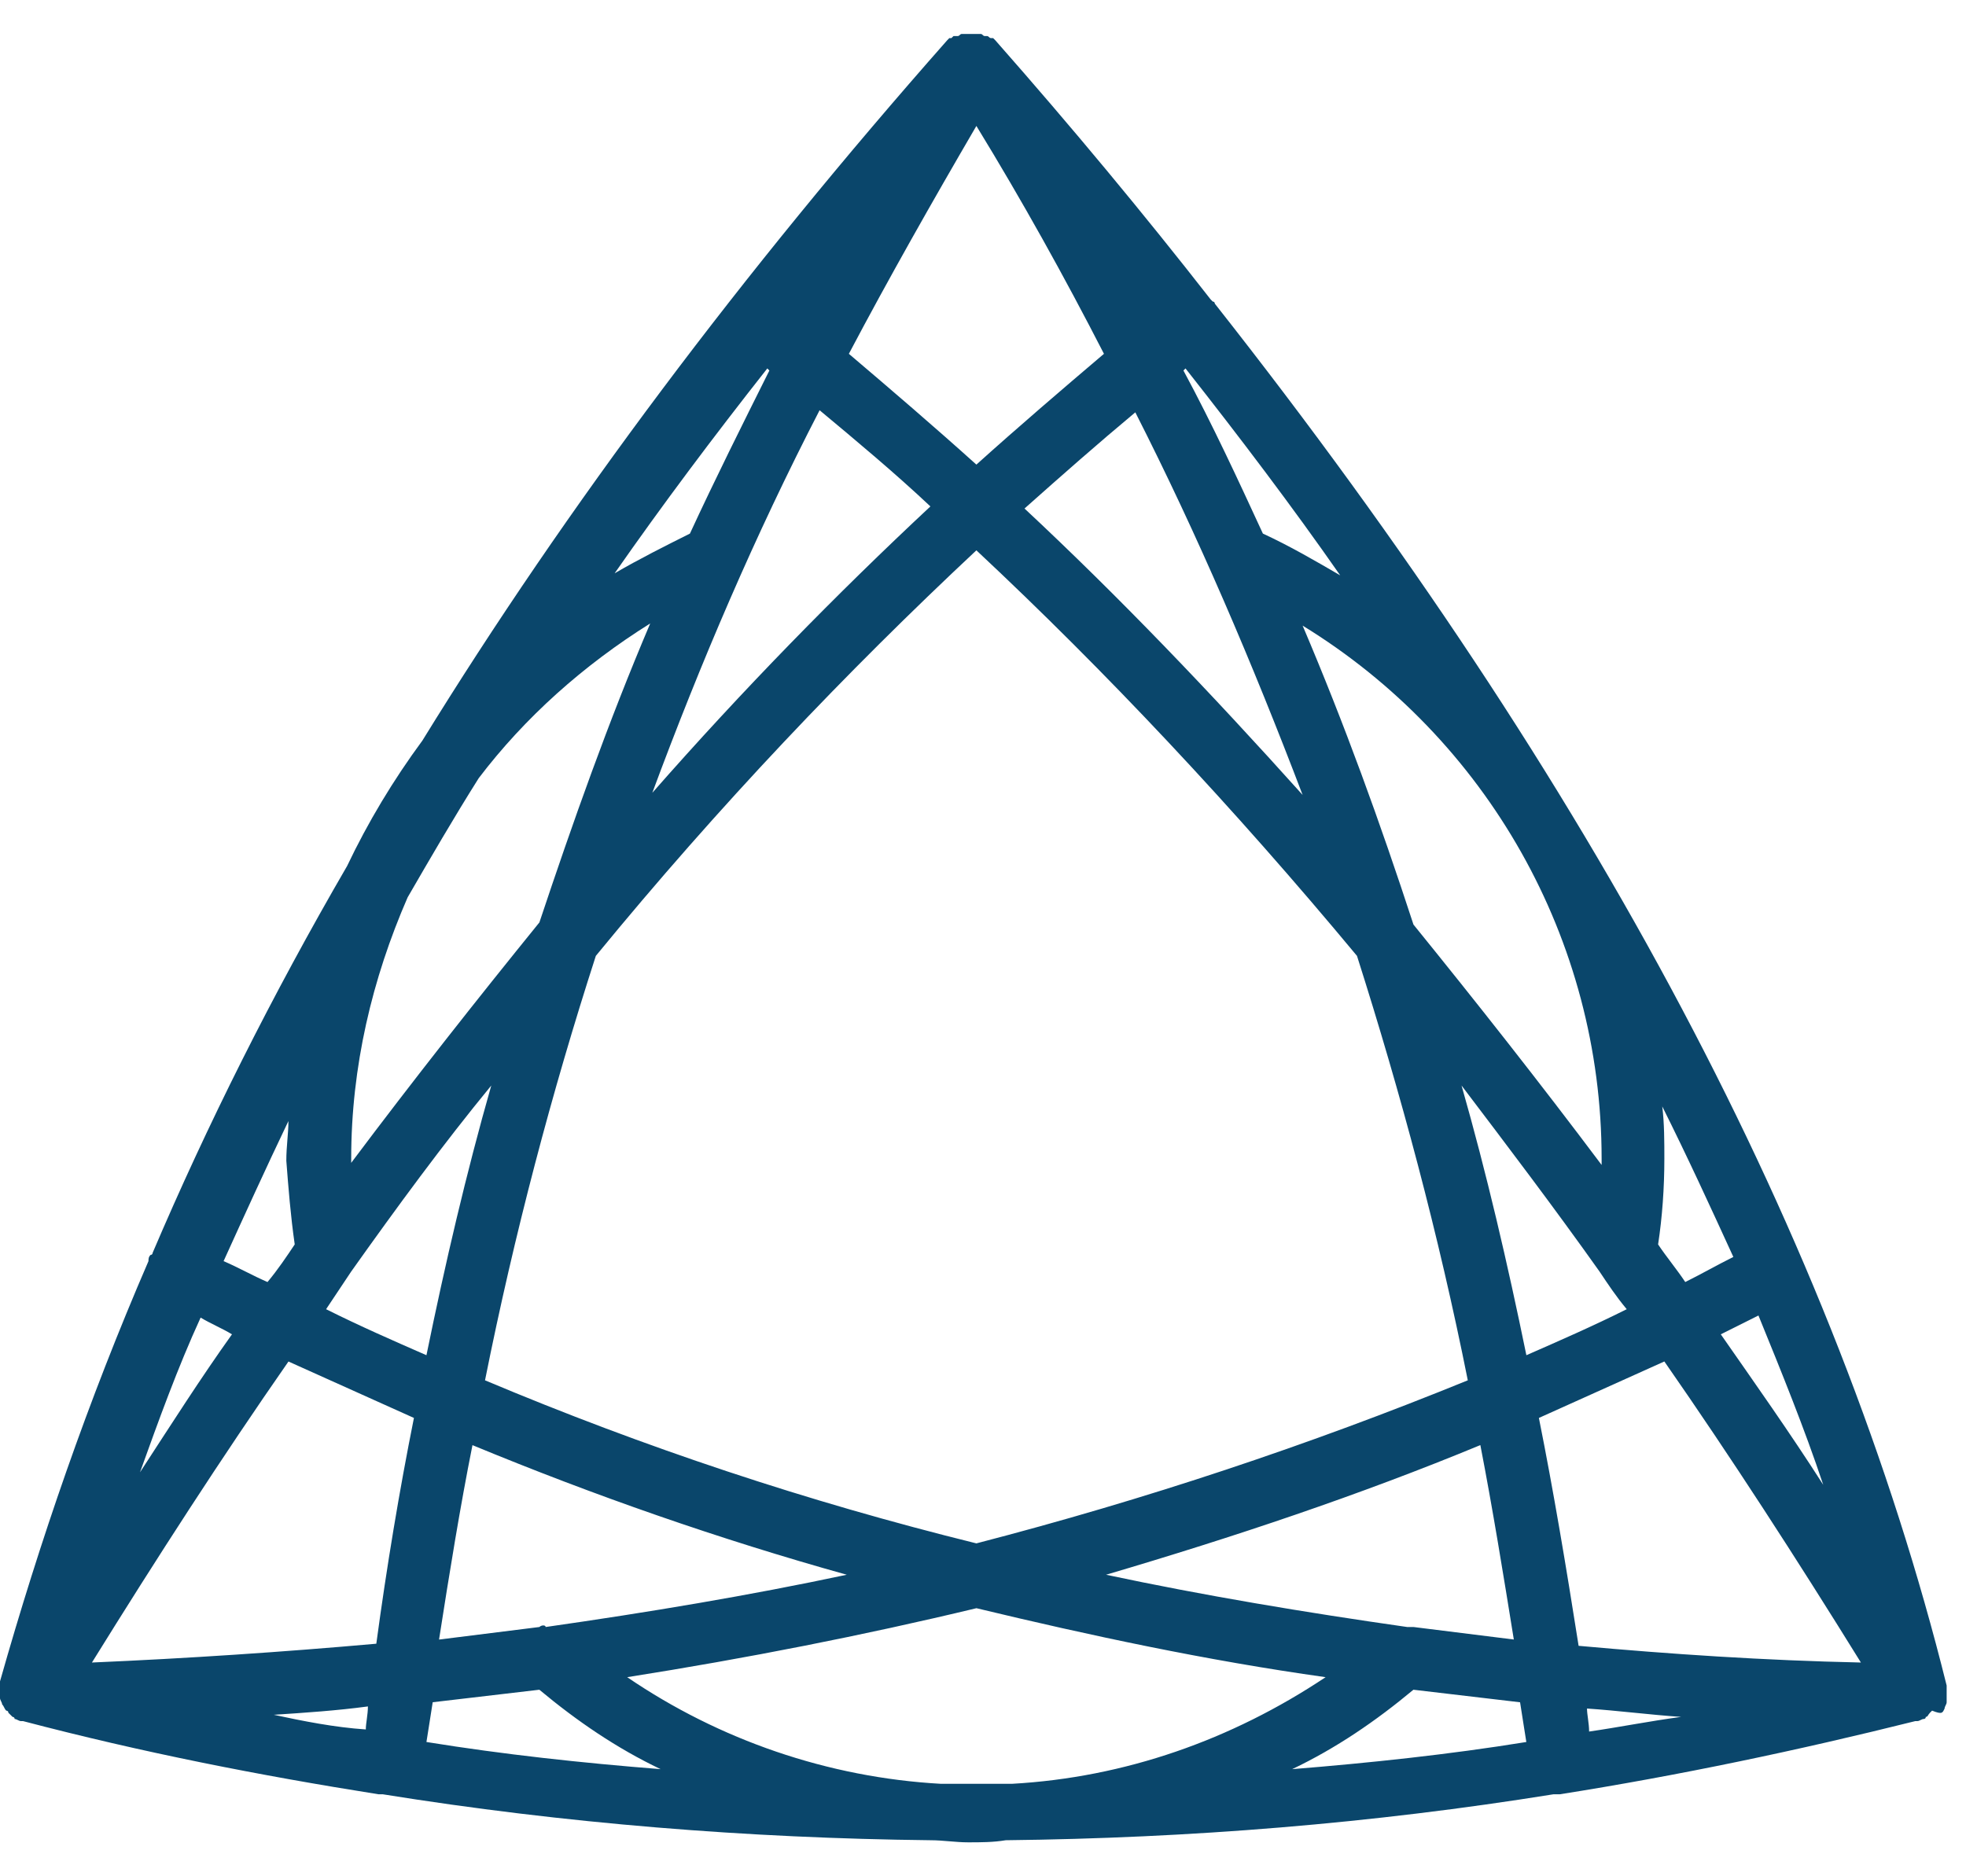<svg width="44" height="42" viewBox="0 0 44 42" fill="none" xmlns="http://www.w3.org/2000/svg">
                                                        <path d="M43.521 38.245C43.521 38.198 43.567 38.151 43.567 38.105V38.058V37.917V37.871V37.73C41.087 27.762 35.705 17.607 27.188 6.797C27.188 6.797 27.188 6.75 27.141 6.75L27.095 6.703C25.597 4.784 24.006 2.866 22.274 0.9L22.227 0.853H22.181C22.134 0.853 22.134 0.807 22.087 0.807H22.041C21.994 0.807 21.994 0.76 21.947 0.76H21.9H21.853H21.807H21.76H21.713H21.667H21.62H21.573H21.527C21.48 0.76 21.48 0.807 21.433 0.807H21.386H21.34L21.293 0.853H21.246L21.2 0.9C16.613 6.095 12.682 11.336 9.453 16.578C8.798 17.467 8.236 18.403 7.768 19.386C6.084 22.287 4.633 25.189 3.416 28.044C3.416 28.044 3.416 28.09 3.37 28.09C3.323 28.137 3.323 28.184 3.323 28.23C1.966 31.366 0.889 34.502 0 37.637V37.777V37.824V37.965V38.011C0 38.058 0.047 38.105 0.047 38.151C0.093 38.198 0.093 38.245 0.14 38.292C0.14 38.292 0.187 38.292 0.187 38.339L0.281 38.432C0.281 38.432 0.327 38.432 0.327 38.479C0.374 38.479 0.421 38.526 0.468 38.526H0.514C3.182 39.227 5.803 39.742 8.47 40.164H8.517H8.564C12.635 40.819 16.753 41.147 20.825 41.193C21.105 41.193 21.386 41.24 21.667 41.24C21.948 41.24 22.229 41.24 22.509 41.193C26.628 41.147 30.699 40.819 34.77 40.164H34.817H34.911C37.578 39.743 40.246 39.181 42.867 38.526H42.913C42.96 38.526 43.007 38.479 43.054 38.479C43.054 38.479 43.1 38.479 43.1 38.432C43.147 38.432 43.147 38.386 43.194 38.339L43.241 38.292C43.474 38.385 43.474 38.339 43.521 38.245L43.521 38.245ZM35.565 38.76C35.565 38.573 35.518 38.385 35.518 38.245C36.22 38.292 36.922 38.385 37.624 38.432C36.922 38.526 36.22 38.666 35.565 38.76H35.565ZM31.634 36.42H31.493C29.2 36.092 26.954 35.718 24.754 35.25C27.609 34.408 30.417 33.471 33.131 32.348C33.412 33.799 33.646 35.25 33.88 36.7C33.132 36.607 32.383 36.513 31.634 36.42L31.634 36.42ZM21.057 39.93C18.53 39.789 16.097 38.947 14.037 37.543C16.705 37.122 19.326 36.607 21.853 35.999C24.38 36.607 27.001 37.169 29.668 37.543C27.562 38.947 25.175 39.789 22.648 39.93H21.057H21.057ZM12.072 36.42C11.323 36.514 10.574 36.607 9.826 36.701C10.06 35.203 10.294 33.752 10.574 32.349C13.289 33.472 16.096 34.454 18.951 35.25C16.752 35.718 14.506 36.092 12.212 36.42C12.212 36.373 12.119 36.373 12.072 36.42L12.072 36.42ZM6.128 38.385C6.83 38.339 7.532 38.292 8.234 38.198C8.234 38.385 8.187 38.573 8.187 38.713C7.485 38.666 6.783 38.526 6.128 38.385H6.128ZM4.49 29.494C4.724 29.634 4.958 29.728 5.192 29.868C4.49 30.851 3.835 31.88 3.133 32.957C3.554 31.787 3.975 30.617 4.49 29.494L4.49 29.494ZM2.057 37.216C3.508 34.876 4.958 32.629 6.456 30.477C7.392 30.898 8.328 31.319 9.264 31.74C8.936 33.378 8.656 35.063 8.422 36.794C6.315 36.981 4.21 37.122 2.057 37.215L2.057 37.216ZM7.86 25.937C7.86 23.878 8.328 21.912 9.123 20.087C9.638 19.198 10.153 18.309 10.714 17.419C11.744 16.063 13.054 14.893 14.552 13.956C13.616 16.156 12.821 18.402 12.072 20.648C10.668 22.38 9.264 24.158 7.86 26.03C7.86 26.031 7.86 25.984 7.86 25.937L7.86 25.937ZM17.173 8.247L17.219 8.294C16.611 9.511 16.003 10.727 15.441 11.944C14.88 12.225 14.318 12.506 13.756 12.833C14.833 11.289 15.956 9.792 17.173 8.247L17.173 8.247ZM29.996 12.88C29.434 12.553 28.872 12.225 28.264 11.944C27.703 10.728 27.141 9.511 26.486 8.294L26.532 8.247C27.749 9.792 28.919 11.336 29.995 12.88L29.996 12.88ZM18.343 9.183C19.185 9.885 20.027 10.587 20.823 11.336C18.717 13.302 16.611 15.454 14.599 17.747C15.675 14.846 16.892 11.991 18.343 9.183L18.343 9.183ZM35.845 26.077C34.441 24.206 33.037 22.427 31.634 20.696C30.885 18.402 30.089 16.203 29.153 14.004C33.272 16.531 35.845 21.023 35.845 25.937V26.077V26.077ZM29.153 17.794C27.094 15.501 25.035 13.348 22.929 11.383C23.771 10.634 24.567 9.932 25.409 9.23C26.813 11.991 28.03 14.846 29.153 17.794L29.153 17.794ZM21.852 10.4C20.917 9.558 19.934 8.715 18.998 7.92C19.887 6.235 20.87 4.503 21.852 2.819C22.882 4.503 23.818 6.188 24.707 7.92C23.771 8.715 22.788 9.557 21.852 10.4ZM21.852 12.319C24.754 15.033 27.609 18.075 30.37 21.397C31.353 24.486 32.195 27.622 32.85 30.898C29.293 32.348 25.643 33.565 21.852 34.548C18.062 33.612 14.412 32.395 10.855 30.898C11.51 27.622 12.352 24.439 13.335 21.397C16.096 18.028 18.951 15.033 21.852 12.319ZM32.71 24.299C33.739 25.656 34.769 27.013 35.799 28.464C35.986 28.745 36.173 29.026 36.407 29.306C35.658 29.681 34.909 30.008 34.161 30.336C33.739 28.277 33.271 26.264 32.71 24.299H32.71ZM37.109 27.856C37.202 27.247 37.249 26.592 37.249 25.937C37.249 25.562 37.249 25.141 37.202 24.767C37.764 25.89 38.279 27.013 38.793 28.136C38.419 28.323 38.092 28.511 37.717 28.698C37.53 28.417 37.296 28.136 37.109 27.856L37.109 27.856ZM7.859 28.464C8.889 27.013 9.919 25.609 10.995 24.299C10.434 26.265 9.965 28.277 9.544 30.336C8.795 30.008 8.047 29.681 7.298 29.306C7.485 29.026 7.672 28.745 7.859 28.464H7.859ZM34.441 31.74C35.377 31.319 36.313 30.898 37.249 30.476C38.747 32.629 40.198 34.875 41.648 37.215C39.495 37.169 37.39 37.028 35.33 36.841C35.05 35.062 34.769 33.378 34.441 31.74V31.74ZM38.513 29.868C38.793 29.727 39.074 29.587 39.355 29.447C39.87 30.71 40.384 31.974 40.805 33.237C40.057 32.067 39.261 30.944 38.512 29.868L38.513 29.868ZM6.596 27.856C6.409 28.136 6.221 28.417 5.987 28.698C5.66 28.557 5.332 28.37 5.004 28.23C5.472 27.2 5.94 26.171 6.455 25.094C6.455 25.375 6.408 25.656 6.408 25.983C6.455 26.592 6.502 27.2 6.596 27.855L6.596 27.856ZM9.544 38.994C9.591 38.713 9.638 38.385 9.684 38.104C10.48 38.011 11.275 37.917 12.071 37.824C12.913 38.526 13.802 39.134 14.785 39.602C13.007 39.461 11.276 39.274 9.544 38.994L9.544 38.994ZM31.633 37.824C32.428 37.917 33.224 38.011 34.02 38.105C34.066 38.385 34.113 38.713 34.16 38.994C32.428 39.275 30.65 39.462 28.919 39.602C29.901 39.134 30.791 38.526 31.633 37.824L31.633 37.824Z" fill="#0a466b"></path>
                                                    </svg>